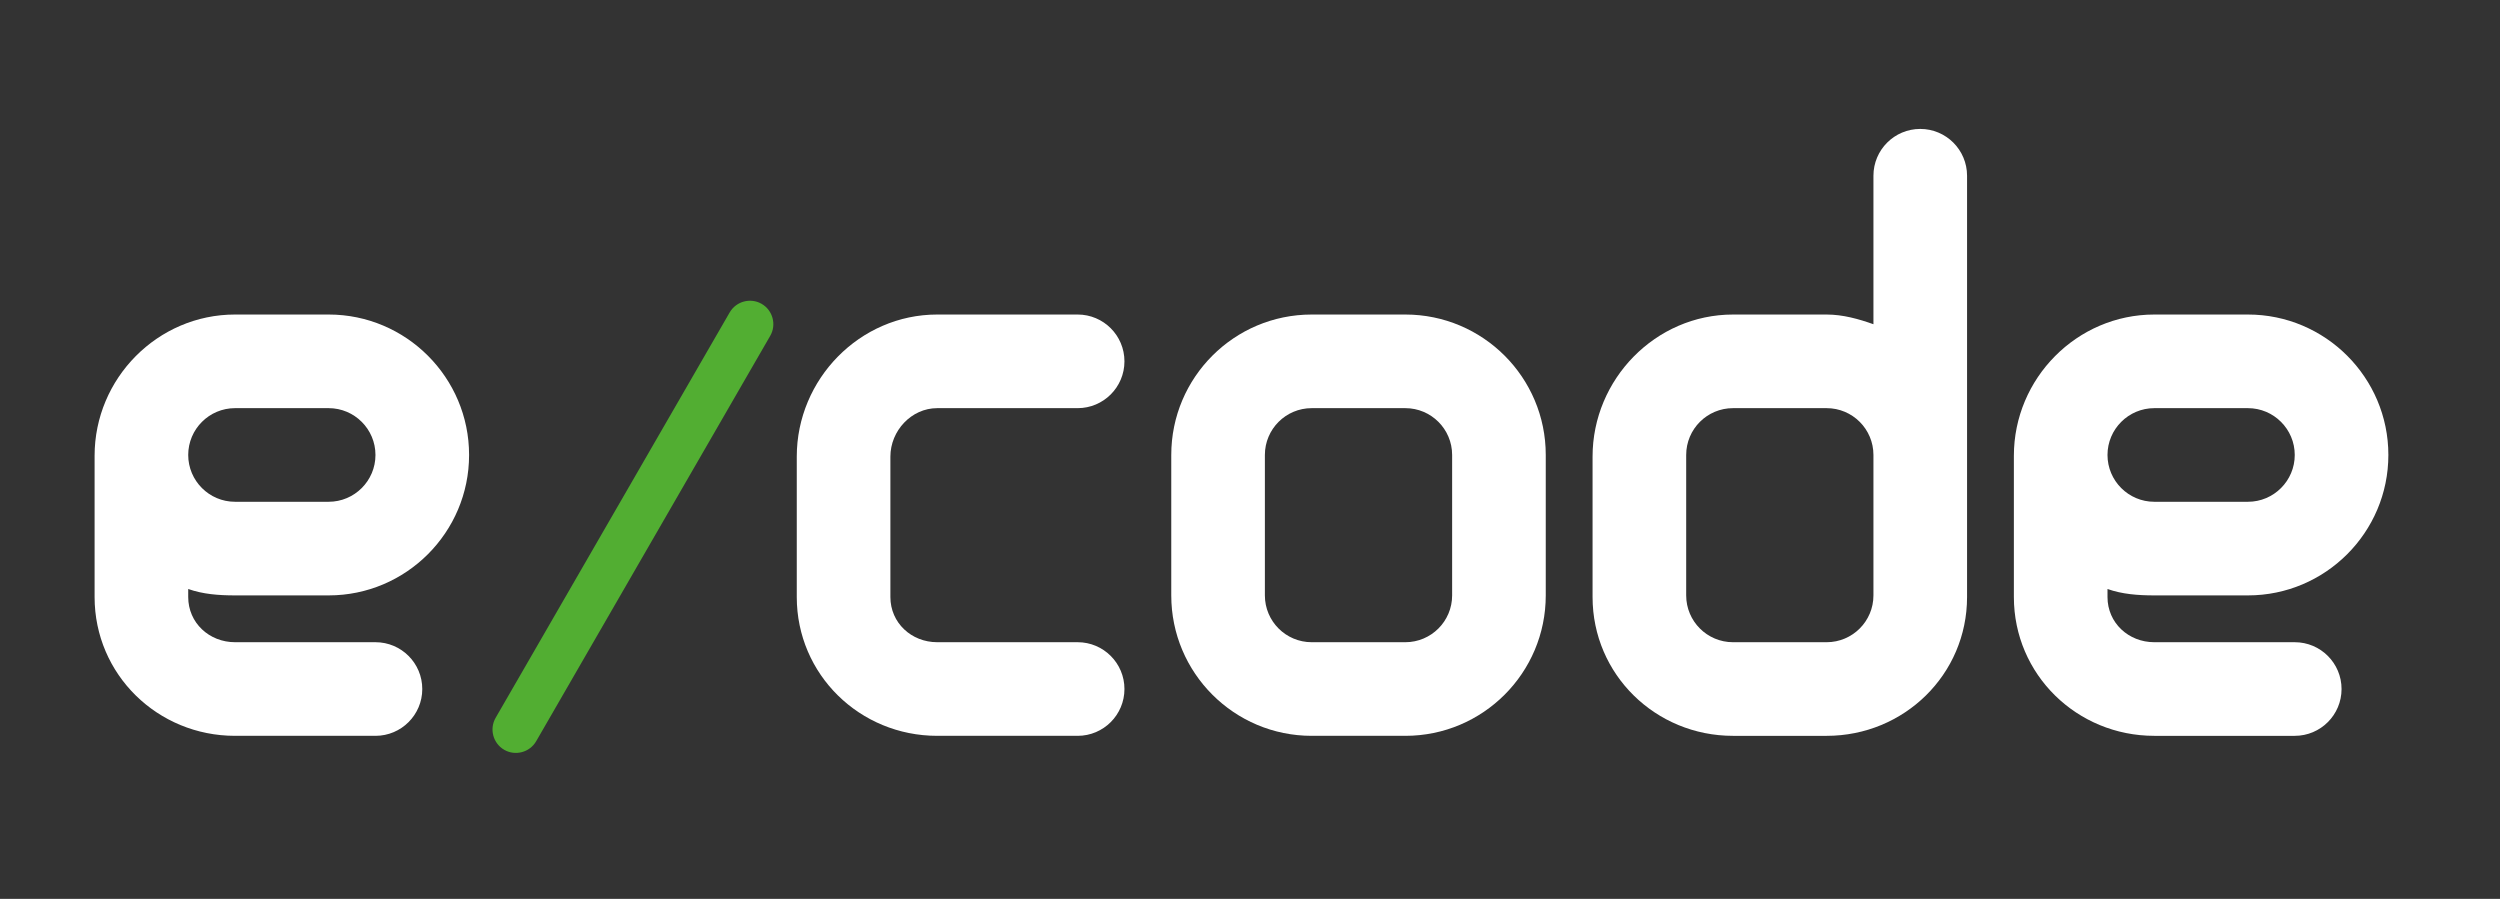 <?xml version="1.0" encoding="utf-8"?>
<!-- Generator: Adobe Illustrator 16.0.0, SVG Export Plug-In . SVG Version: 6.00 Build 0)  -->
<!DOCTYPE svg PUBLIC "-//W3C//DTD SVG 1.1//EN" "http://www.w3.org/Graphics/SVG/1.1/DTD/svg11.dtd">
<svg version="1.1" id="Layer_1" xmlns="http://www.w3.org/2000/svg" xmlns:xlink="http://www.w3.org/1999/xlink" x="0px" y="0px"
	 width="534.054px" height="192.02px" viewBox="0 0 534.054 192.02" enable-background="new 0 0 534.054 192.02"
	 xml:space="preserve">
<rect x="0" y="0" width="534.054" height="192.02" fill="#333333" stroke="none"/>
<g>
	<defs>
		<rect id="SVGID_1_" x="-134.793" y="-300.81" width="800" height="800"/>
	</defs>
	<clipPath id="SVGID_2_">
		<use xlink:href="#SVGID_1_"  overflow="visible"/>
	</clipPath>
	<path clip-path="url(#SVGID_2_)" fill="#FFFFFF" d="M200.207,87.19h30c5.523,0,10-4.477,10-10s-4.477-10-10-10h-30
		c-16.542,0-30,13.809-30,30.351v30c0,16.542,13.458,29.649,30,29.649h30c5.523,0,10-4.477,10-10s-4.477-10-10-10h-30
		c-5.514,0-10-4.135-10-9.649v-30C190.207,92.027,194.693,87.19,200.207,87.19"/>
	<path clip-path="url(#SVGID_2_)" fill="#FFFFFF" d="M330.207,97.19c0-16.569-13.431-30-30-30h-20c-16.569,0-30,13.431-30,30v30
		c0,16.569,13.431,30,30,30h20c16.569,0,30-13.431,30-30V97.19z M310.207,127.19c0,5.523-4.477,10-10,10h-20
		c-5.523,0-10-4.477-10-10v-30c0-5.523,4.477-10,10-10h20c5.523,0,10,4.477,10,10V127.19z"/>
	<path clip-path="url(#SVGID_2_)" fill="#FFFFFF" d="M410.207,27.542c-5.523,0-10,4.477-10,10v31.72
		c-3.13-1.11-6.494-2.071-10-2.071h-20c-16.542,0-30,13.809-30,30.351v30c0,16.542,13.458,29.649,30,29.649h20
		c16.542,0,30-13.107,30-29.649v-30v-60C420.207,32.019,415.73,27.542,410.207,27.542 M400.207,127.19c0,5.523-4.477,10-10,10h-20
		c-5.523,0-10-4.477-10-10v-30c0-5.523,4.477-10,10-10h20c5.523,0,10,4.477,10,10V127.19z"/>
	<path clip-path="url(#SVGID_2_)" fill="#FFFFFF" d="M70.207,67.19h-20c-16.542,0-30,13.633-30,30.175v0.176v30
		c0,16.542,13.458,29.649,30,29.649h30c5.523,0,10-4.477,10-10s-4.477-10-10-10h-30c-5.514,0-10-4.135-10-9.649v-1.72
		c3.13,1.11,6.494,1.369,10,1.369h20c16.542,0,30-13.458,30-30S86.749,67.19,70.207,67.19 M70.207,107.19h-20
		c-5.514,0-10-4.486-10-10c0-5.514,4.486-10,10-10h20c5.514,0,10,4.486,10,10C80.207,102.704,75.721,107.19,70.207,107.19"/>
	<path clip-path="url(#SVGID_2_)" fill="#FFFFFF" d="M460.207,127.19h20c16.542,0,30-13.458,30-30s-13.458-30-30-30h-20
		c-16.542,0-30,13.633-30,30.175v0.176v30c0,16.542,13.458,29.649,30,29.649h30c5.523,0,10-4.477,10-10s-4.477-10-10-10h-30
		c-5.514,0-10-4.135-10-9.649v-1.72C453.337,126.932,456.701,127.19,460.207,127.19 M460.207,87.19h20c5.514,0,10,4.486,10,10
		c0,5.514-4.486,10-10,10h-20c-5.514,0-10-4.486-10-10C450.207,91.676,454.693,87.19,460.207,87.19"/>
	<path clip-path="url(#SVGID_2_)" fill="#52AE32" d="M107.707,160.173L107.707,160.173c-2.382-1.375-3.205-4.448-1.83-6.83
		l50-86.603c1.375-2.381,4.448-3.205,6.83-1.83s3.205,4.449,1.83,6.83l-50,86.603C113.162,160.725,110.089,161.548,107.707,160.173"
		/>
</g>
</svg>
